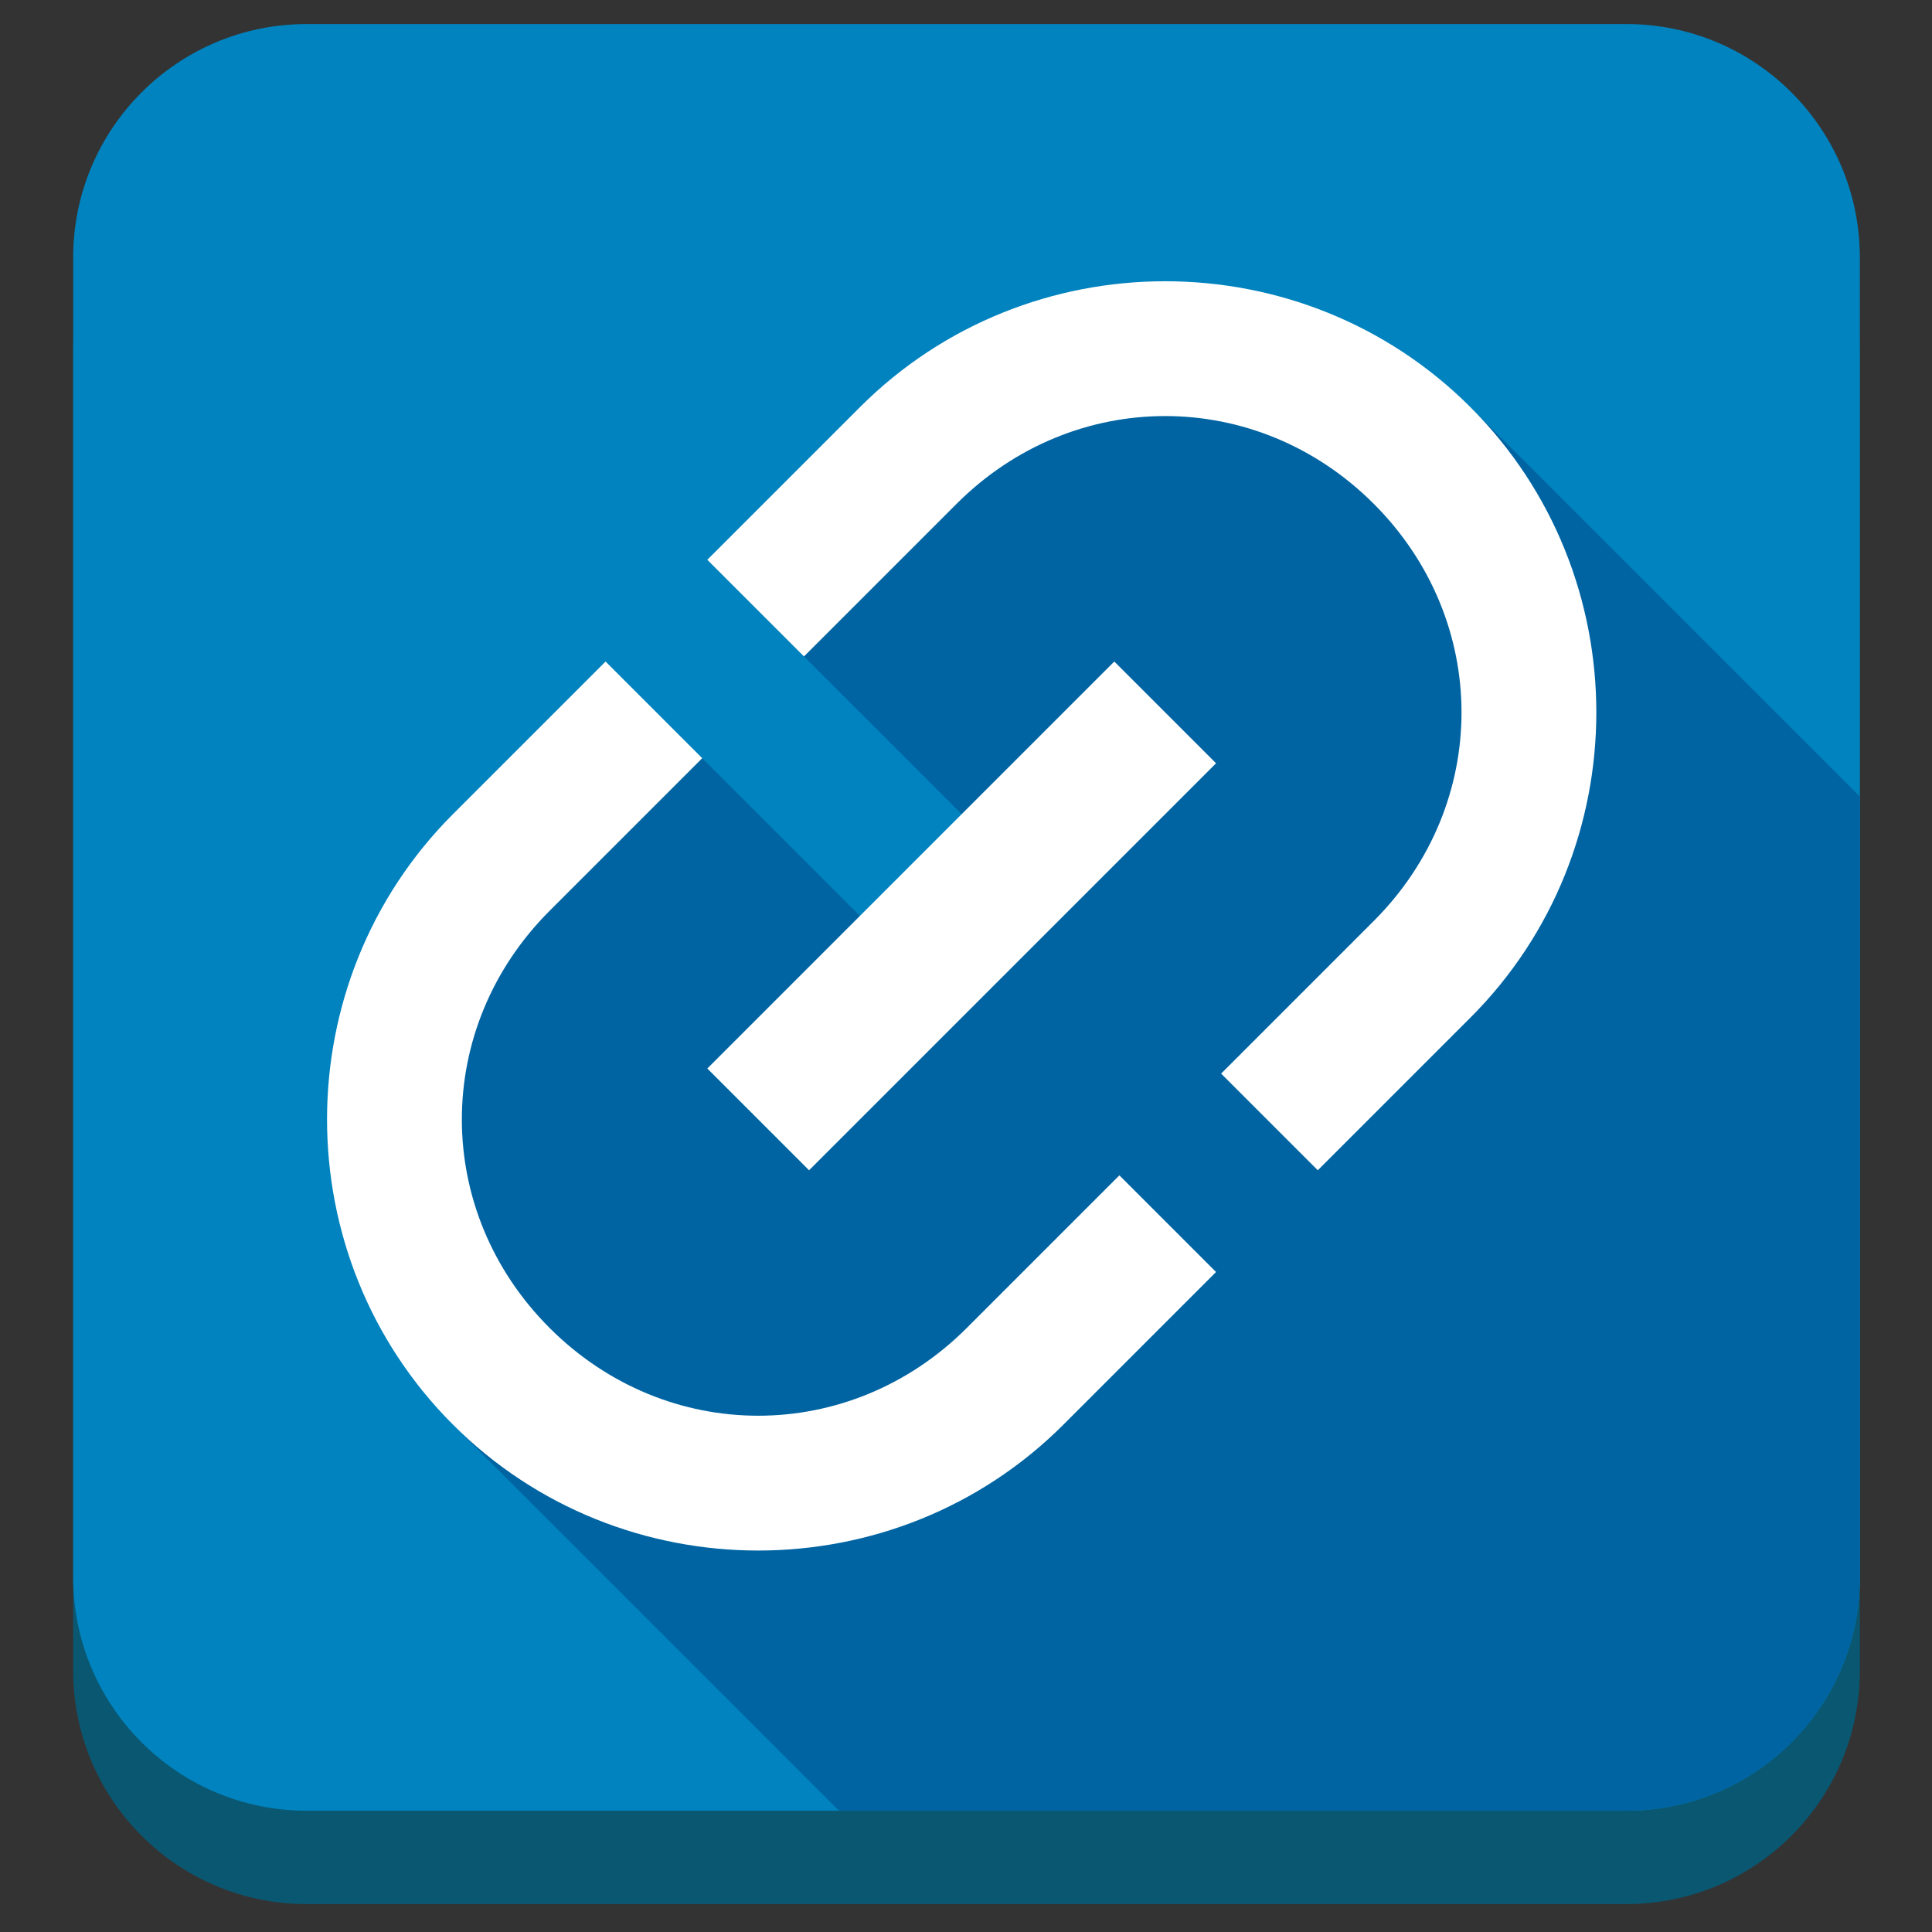 <?xml version="1.0" encoding="UTF-8" standalone="no"?>
<svg
   xmlns:dc="http://purl.org/dc/elements/1.1/"
   xmlns:cc="http://creativecommons.org/ns#"
   xmlns:rdf="http://www.w3.org/1999/02/22-rdf-syntax-ns#"
   xmlns:svg="http://www.w3.org/2000/svg"
   xmlns="http://www.w3.org/2000/svg"
   xmlns:sodipodi="http://sodipodi.sourceforge.net/DTD/sodipodi-0.dtd"
   xmlns:inkscape="http://www.inkscape.org/namespaces/inkscape"
   enable-background="new 0 0 512 512"
   height="512px"
   id="Layer_1"
   version="1.1"
   viewBox="0 0 512 512"
   width="512px"
   xml:space="preserve"
   inkscape:version="0.91 r13725"
   sodipodi:docname="icon.svg"><rect x="0" y="0" width="512" height="512" fill="#333333" stroke="none"/><defs
     id="defs13" /><sodipodi:namedview
     pagecolor="#ffffff"
     bordercolor="#666666"
     borderopacity="1"
     objecttolerance="10"
     gridtolerance="10"
     guidetolerance="10"
     inkscape:pageopacity="0"
     inkscape:pageshadow="2"
     inkscape:window-width="1325"
     inkscape:window-height="744"
     id="namedview11"
     showgrid="false"
     inkscape:zoom="0.5"
     inkscape:cx="281.55228"
     inkscape:cy="353.54605"
     inkscape:window-x="41"
     inkscape:window-y="24"
     inkscape:window-maximized="1"
     inkscape:current-layer="Layer_1" /><path
     d="M492.879,442.732c0,34.171-27.701,61.872-61.873,61.872H81.263c-34.171,0-61.873-27.701-61.873-61.872  V92.987c0-34.171,27.702-61.873,61.873-61.873h349.743c34.172,0,61.873,27.701,61.873,61.873V442.732z"
     fill="#0A5772"
     id="path3" /><path
     d="M492.879,417.988c0,34.172-27.701,61.873-61.873,61.873H81.263c-34.171,0-61.873-27.701-61.873-61.873  V68.243c0-34.17,27.702-61.872,61.873-61.872h349.743c34.172,0,61.873,27.702,61.873,61.872V417.988z"
     fill="#0083BE"
     id="path5" /><path
     style="opacity:1;fill:#0064a2;fill-opacity:1;stroke:none;stroke-width:1;stroke-linecap:round;stroke-linejoin:round;stroke-miterlimit:4;stroke-dasharray:none;stroke-opacity:1"
     d="M 289.559 87.961 L 236.293 129.211 L 202.85 163.75 L 254.943 215.842 L 227.98 242.807 L 176.322 191.148 L 163.002 204.904 L 120.947 251.764 L 107.533 302.826 L 129.289 364.869 L 119.441 376.947 L 222.355 479.861 L 431.006 479.861 C 465.178 479.861 492.879 452.16 492.879 417.988 L 492.879 211.1 L 389.607 107.828 L 376.865 119.199 L 289.559 87.961 z "
     id="path4199" /><g
     style="fill:#ffffff;fill-rule:evenodd;stroke:none;stroke-width:1"
     id="Page-1"
     transform="matrix(13.482,-13.482,13.482,13.482,39.144,296.649)"><g
       style="fill:#ffffff"
       id="Core"
       transform="translate(-380,-300)"><g
         id="link"
         transform="translate(380,300)"
         style="fill:#ffffff"><path
           inkscape:connector-curvature="0"
           d="M 6,7 14,7 14,5 6,5 6,7 6,7 Z M 1.9,6 C 1.9,3.7 3.7,1.9 6,1.9 L 9,1.9 9,0 6,0 C 2.7,0 0,2.7 0,6 c 0,3.3 2.7,6 6,6 l 3,0 0,-1.9 -3,0 C 3.7,10.1 1.9,8.3 1.9,6 l 0,0 z M 14,0 l -3,0 0,1.9 3,0 c 2.3,0 4.1,1.8 4.1,4.1 0,2.3 -1.8,4.1 -4.1,4.1 l -3,0 0,1.9 3,0 c 3.3,0 6,-2.7 6,-6 0,-3.3 -2.7,-6 -6,-6 l 0,0 z"
           id="Shape"
           style="fill:#ffffff" /></g></g></g></svg>